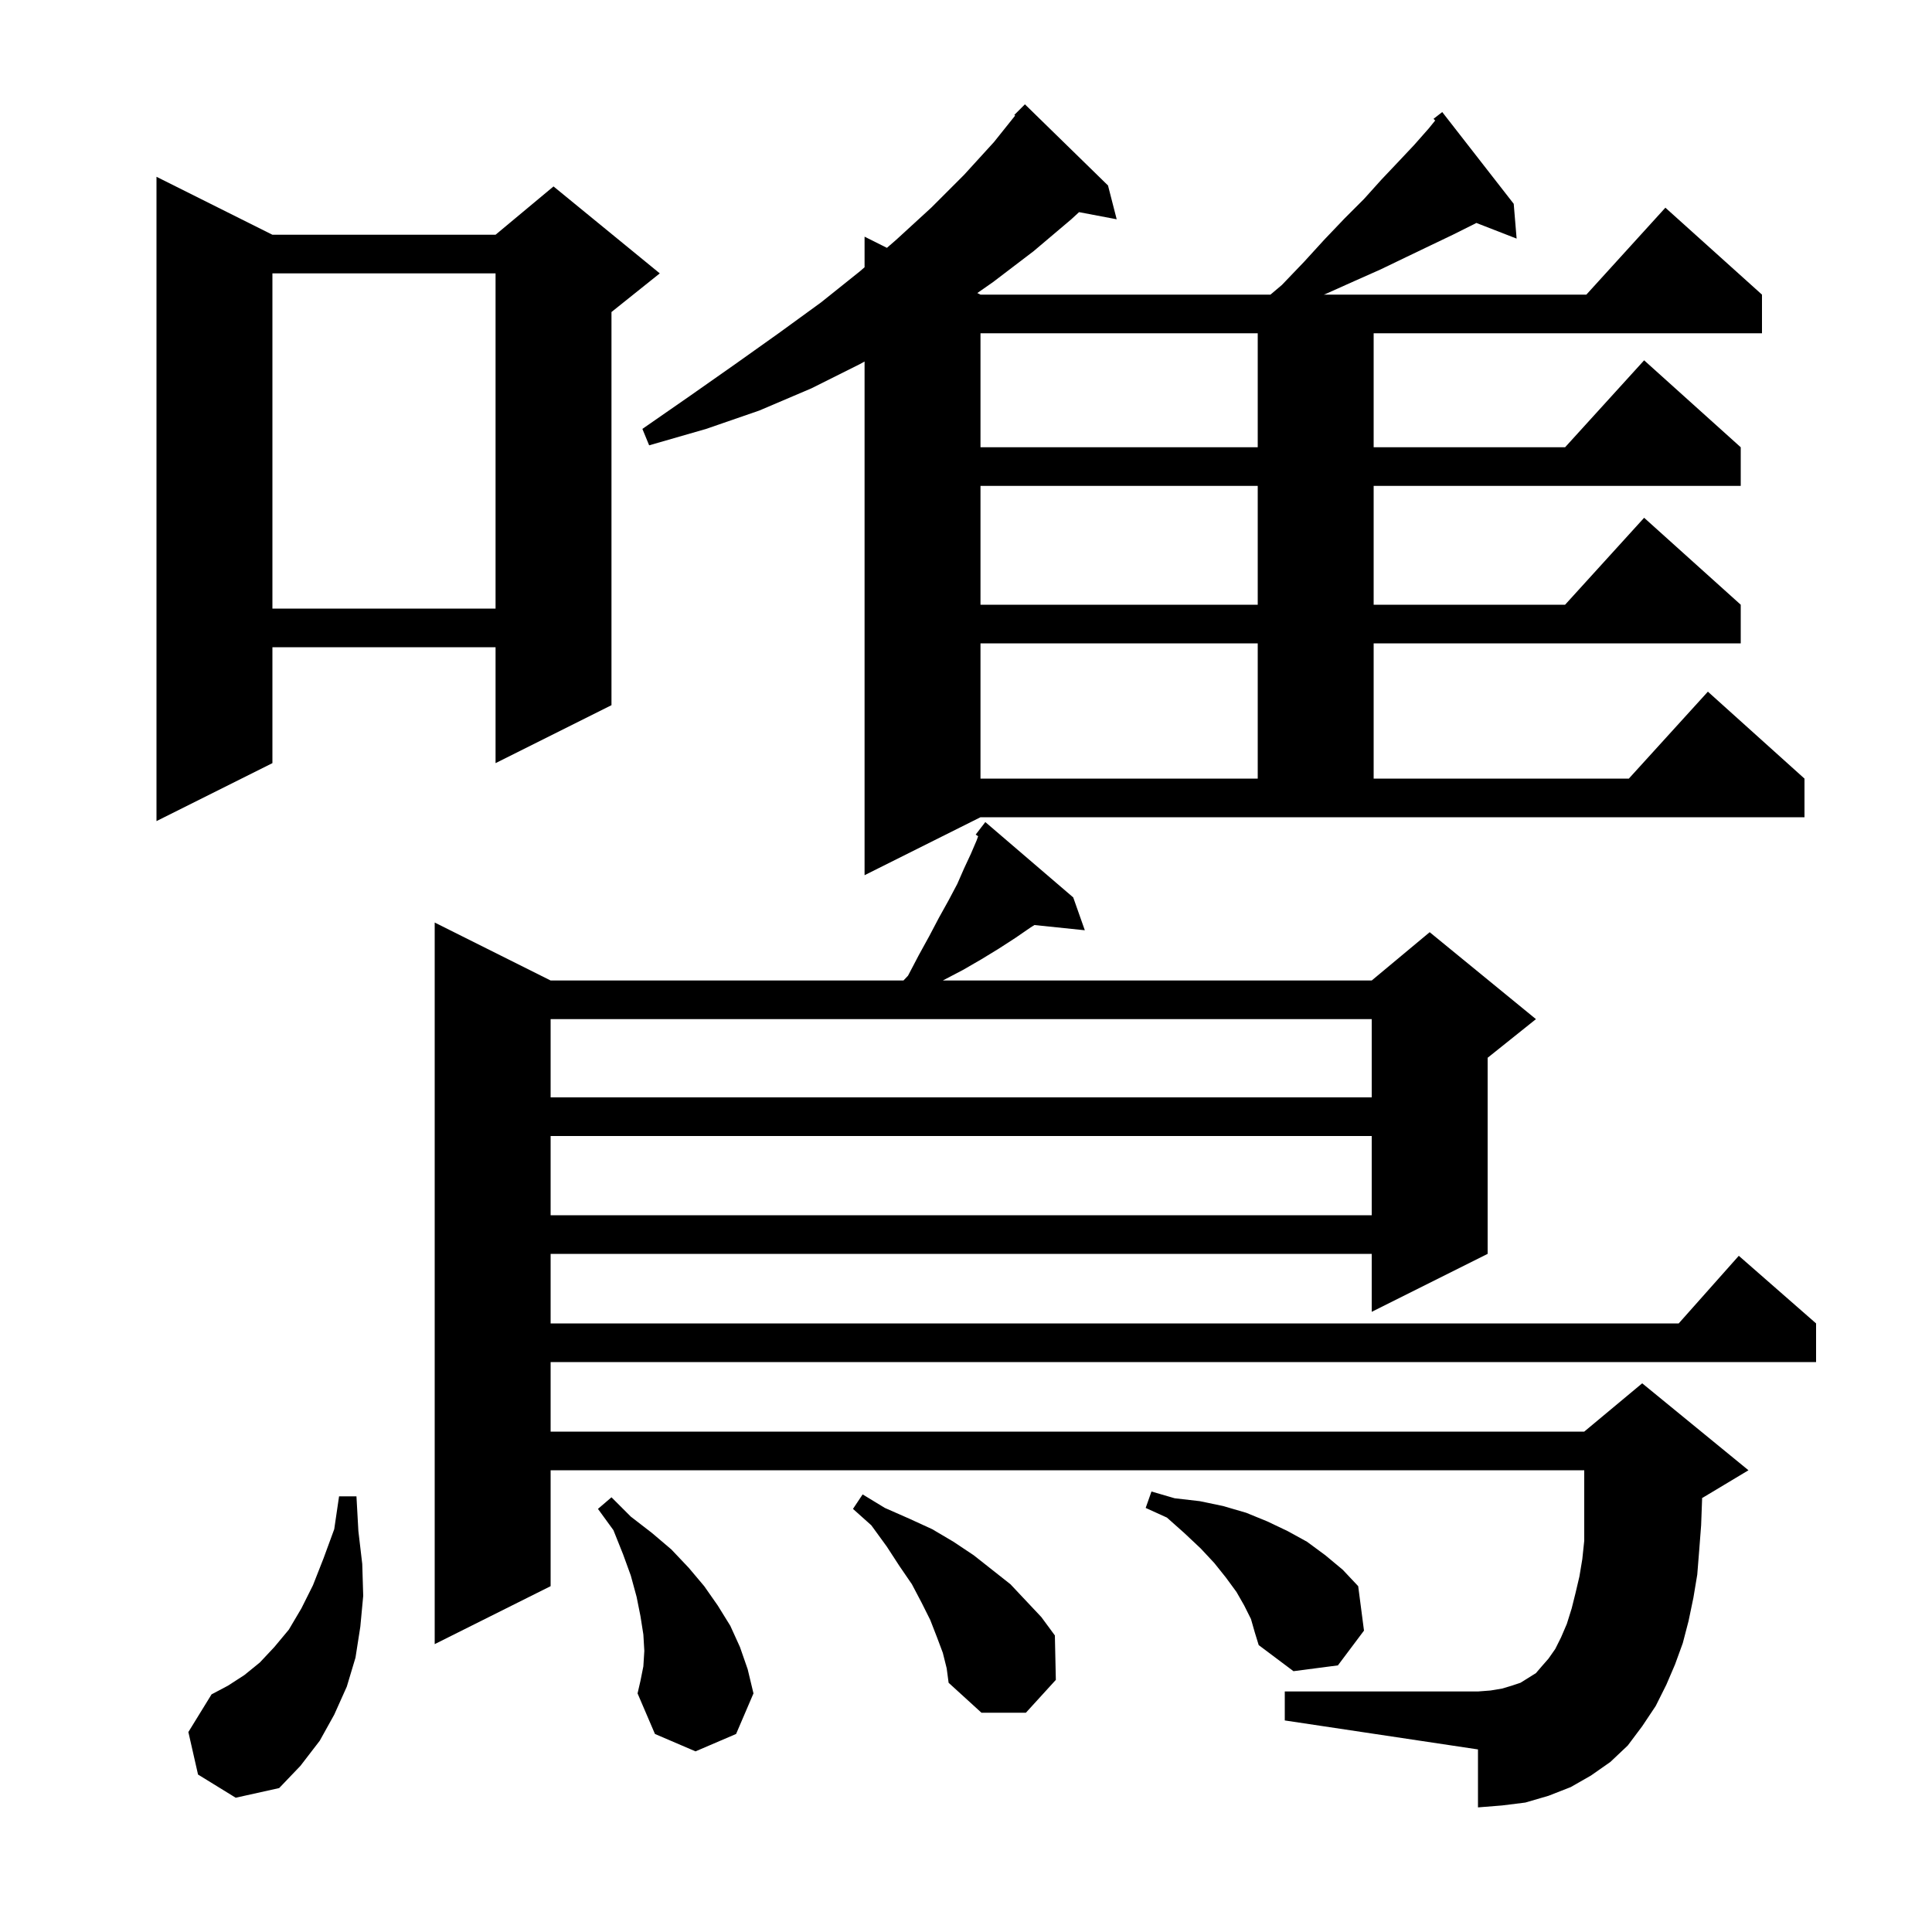 <svg xmlns="http://www.w3.org/2000/svg" xmlns:xlink="http://www.w3.org/1999/xlink" version="1.1" baseProfile="full" viewBox="0 0 200 200" width="200" height="200">
<g fill="black">
<path d="M 20.5 183.7 L 19.5 179.3 L 21.9 175.4 L 23.6 174.5 L 25.3 173.4 L 26.9 172.1 L 28.4 170.5 L 29.9 168.7 L 31.2 166.5 L 32.4 164.1 L 33.5 161.3 L 34.6 158.3 L 35.1 154.9 L 36.9 154.9 L 37.1 158.5 L 37.5 161.9 L 37.6 165.2 L 37.3 168.4 L 36.8 171.6 L 35.9 174.6 L 34.6 177.5 L 33.1 180.2 L 31.1 182.8 L 28.9 185.1 L 24.4 186.1 Z M 66.6 172.5 L 66.7 170.9 L 66.6 169.2 L 66.3 167.3 L 65.9 165.3 L 65.3 163.1 L 64.5 160.9 L 63.5 158.4 L 61.9 156.2 L 63.3 155.0 L 65.3 157.0 L 67.5 158.7 L 69.5 160.4 L 71.3 162.3 L 72.9 164.2 L 74.3 166.2 L 75.6 168.3 L 76.6 170.5 L 77.4 172.8 L 78.0 175.3 L 76.2 179.5 L 72.0 181.3 L 67.8 179.5 L 66.0 175.3 L 66.3 174.0 Z M 97.6 171.1 L 97.0 169.5 L 96.3 167.7 L 95.4 165.9 L 94.4 164.0 L 93.1 162.1 L 91.8 160.1 L 90.2 157.9 L 88.3 156.2 L 89.3 154.7 L 91.6 156.1 L 94.1 157.2 L 96.5 158.3 L 98.7 159.6 L 100.8 161.0 L 104.6 164.0 L 107.8 167.4 L 109.2 169.3 L 109.3 173.9 L 106.2 177.3 L 101.6 177.3 L 98.2 174.2 L 98.0 172.7 Z M 170.0 178.7 L 168.5 180.7 L 166.7 182.4 L 164.7 183.8 L 162.6 185.0 L 160.3 185.9 L 157.9 186.6 L 155.5 186.9 L 153.0 187.1 L 153.0 181.1 L 133.0 178.1 L 133.0 175.1 L 153.0 175.1 L 154.3 175.0 L 155.5 174.8 L 156.5 174.5 L 157.4 174.2 L 159.0 173.2 L 159.6 172.5 L 160.3 171.7 L 161.0 170.7 L 161.6 169.5 L 162.2 168.1 L 162.7 166.5 L 163.1 164.9 L 163.5 163.2 L 163.8 161.4 L 164.0 159.5 L 164.0 152.2 L 57.0 152.2 L 57.0 164.2 L 45.0 170.2 L 45.0 95.5 L 57.0 101.5 L 93.528 101.5 L 94.0 101.0 L 95.1 98.9 L 96.2 96.9 L 97.2 95.0 L 98.2 93.2 L 99.1 91.5 L 99.8 89.9 L 100.5 88.4 L 101.1 87.0 L 101.256 86.564 L 101.0 86.4 L 101.587 85.637 L 101.6 85.6 L 101.61 85.607 L 102.0 85.1 L 111.1 92.9 L 112.3 96.3 L 107.083 95.76 L 106.7 96.0 L 105.1 97.1 L 103.4 98.2 L 101.6 99.3 L 99.7 100.4 L 97.6 101.5 L 142.0 101.5 L 148.0 96.5 L 159.0 105.5 L 154.0 109.5 L 154.0 129.8 L 142.0 135.8 L 142.0 129.8 L 57.0 129.8 L 57.0 137.0 L 173.778 137.0 L 180.0 130.0 L 188.0 137.0 L 188.0 141.0 L 57.0 141.0 L 57.0 148.2 L 164.0 148.2 L 170.0 143.2 L 181.0 152.2 L 176.196 155.083 L 176.2 155.2 L 176.1 157.9 L 175.9 160.5 L 175.7 163.0 L 175.3 165.4 L 174.8 167.8 L 174.2 170.1 L 173.4 172.3 L 172.5 174.4 L 171.4 176.6 Z M 129.5 167.6 L 128.8 166.2 L 128.0 164.8 L 126.9 163.3 L 125.7 161.8 L 124.3 160.3 L 122.6 158.7 L 120.8 157.1 L 118.6 156.1 L 119.2 154.4 L 121.6 155.1 L 124.2 155.4 L 126.6 155.9 L 129.0 156.6 L 131.2 157.5 L 133.3 158.5 L 135.3 159.6 L 137.2 161.0 L 139.0 162.5 L 140.6 164.2 L 141.2 168.8 L 138.5 172.4 L 133.9 173.0 L 130.3 170.3 L 129.9 169.0 Z M 57.0 117.6 L 57.0 125.8 L 142.0 125.8 L 142.0 117.6 Z M 57.0 105.5 L 57.0 113.6 L 142.0 113.6 L 142.0 105.5 Z M 89.5 90.6 L 89.5 37.424 L 89.0 37.7 L 84.0 40.2 L 78.6 42.5 L 73.1 44.4 L 67.2 46.1 L 66.5 44.4 L 71.4 41.0 L 76.1 37.7 L 80.6 34.5 L 85.0 31.3 L 89.0 28.1 L 89.5 27.666 L 89.5 24.5 L 91.813 25.657 L 92.8 24.8 L 96.4 21.5 L 99.8 18.1 L 102.9 14.7 L 105.087 11.966 L 105.0 11.9 L 106.1 10.8 L 114.7 19.2 L 115.6 22.7 L 111.703 21.961 L 110.9 22.7 L 107.0 26.0 L 102.8 29.2 L 101.172 30.336 L 101.5 30.5 L 131.518 30.5 L 132.7 29.5 L 135.0 27.1 L 137.1 24.8 L 139.2 22.6 L 141.2 20.6 L 143.0 18.6 L 144.8 16.7 L 146.4 15.0 L 147.9 13.3 L 148.568 12.478 L 148.4 12.3 L 149.3 11.6 L 156.7 21.1 L 157.0 24.7 L 152.831 23.079 L 152.6 23.2 L 150.4 24.3 L 148.1 25.4 L 145.6 26.6 L 142.9 27.9 L 140.2 29.1 L 137.3 30.4 L 137.042 30.5 L 164.218 30.5 L 172.4 21.5 L 182.4 30.5 L 182.4 34.5 L 142.2 34.5 L 142.2 46.3 L 162.018 46.3 L 170.2 37.3 L 180.2 46.3 L 180.2 50.3 L 142.2 50.3 L 142.2 62.6 L 162.018 62.6 L 170.2 53.6 L 180.2 62.6 L 180.2 66.6 L 142.2 66.6 L 142.2 80.6 L 168.618 80.6 L 176.8 71.6 L 186.8 80.6 L 186.8 84.6 L 101.5 84.6 Z M 28.2 24.3 L 51.3 24.3 L 57.3 19.3 L 68.3 28.3 L 63.3 32.3 L 63.3 73.0 L 51.3 79.0 L 51.3 67.0 L 28.2 67.0 L 28.2 79.0 L 16.2 85.0 L 16.2 18.3 Z M 101.5 66.6 L 101.5 80.6 L 130.2 80.6 L 130.2 66.6 Z M 28.2 28.3 L 28.2 63.0 L 51.3 63.0 L 51.3 28.3 Z M 101.5 50.3 L 101.5 62.6 L 130.2 62.6 L 130.2 50.3 Z M 101.5 34.5 L 101.5 46.3 L 130.2 46.3 L 130.2 34.5 Z " />
</g>
</svg>
